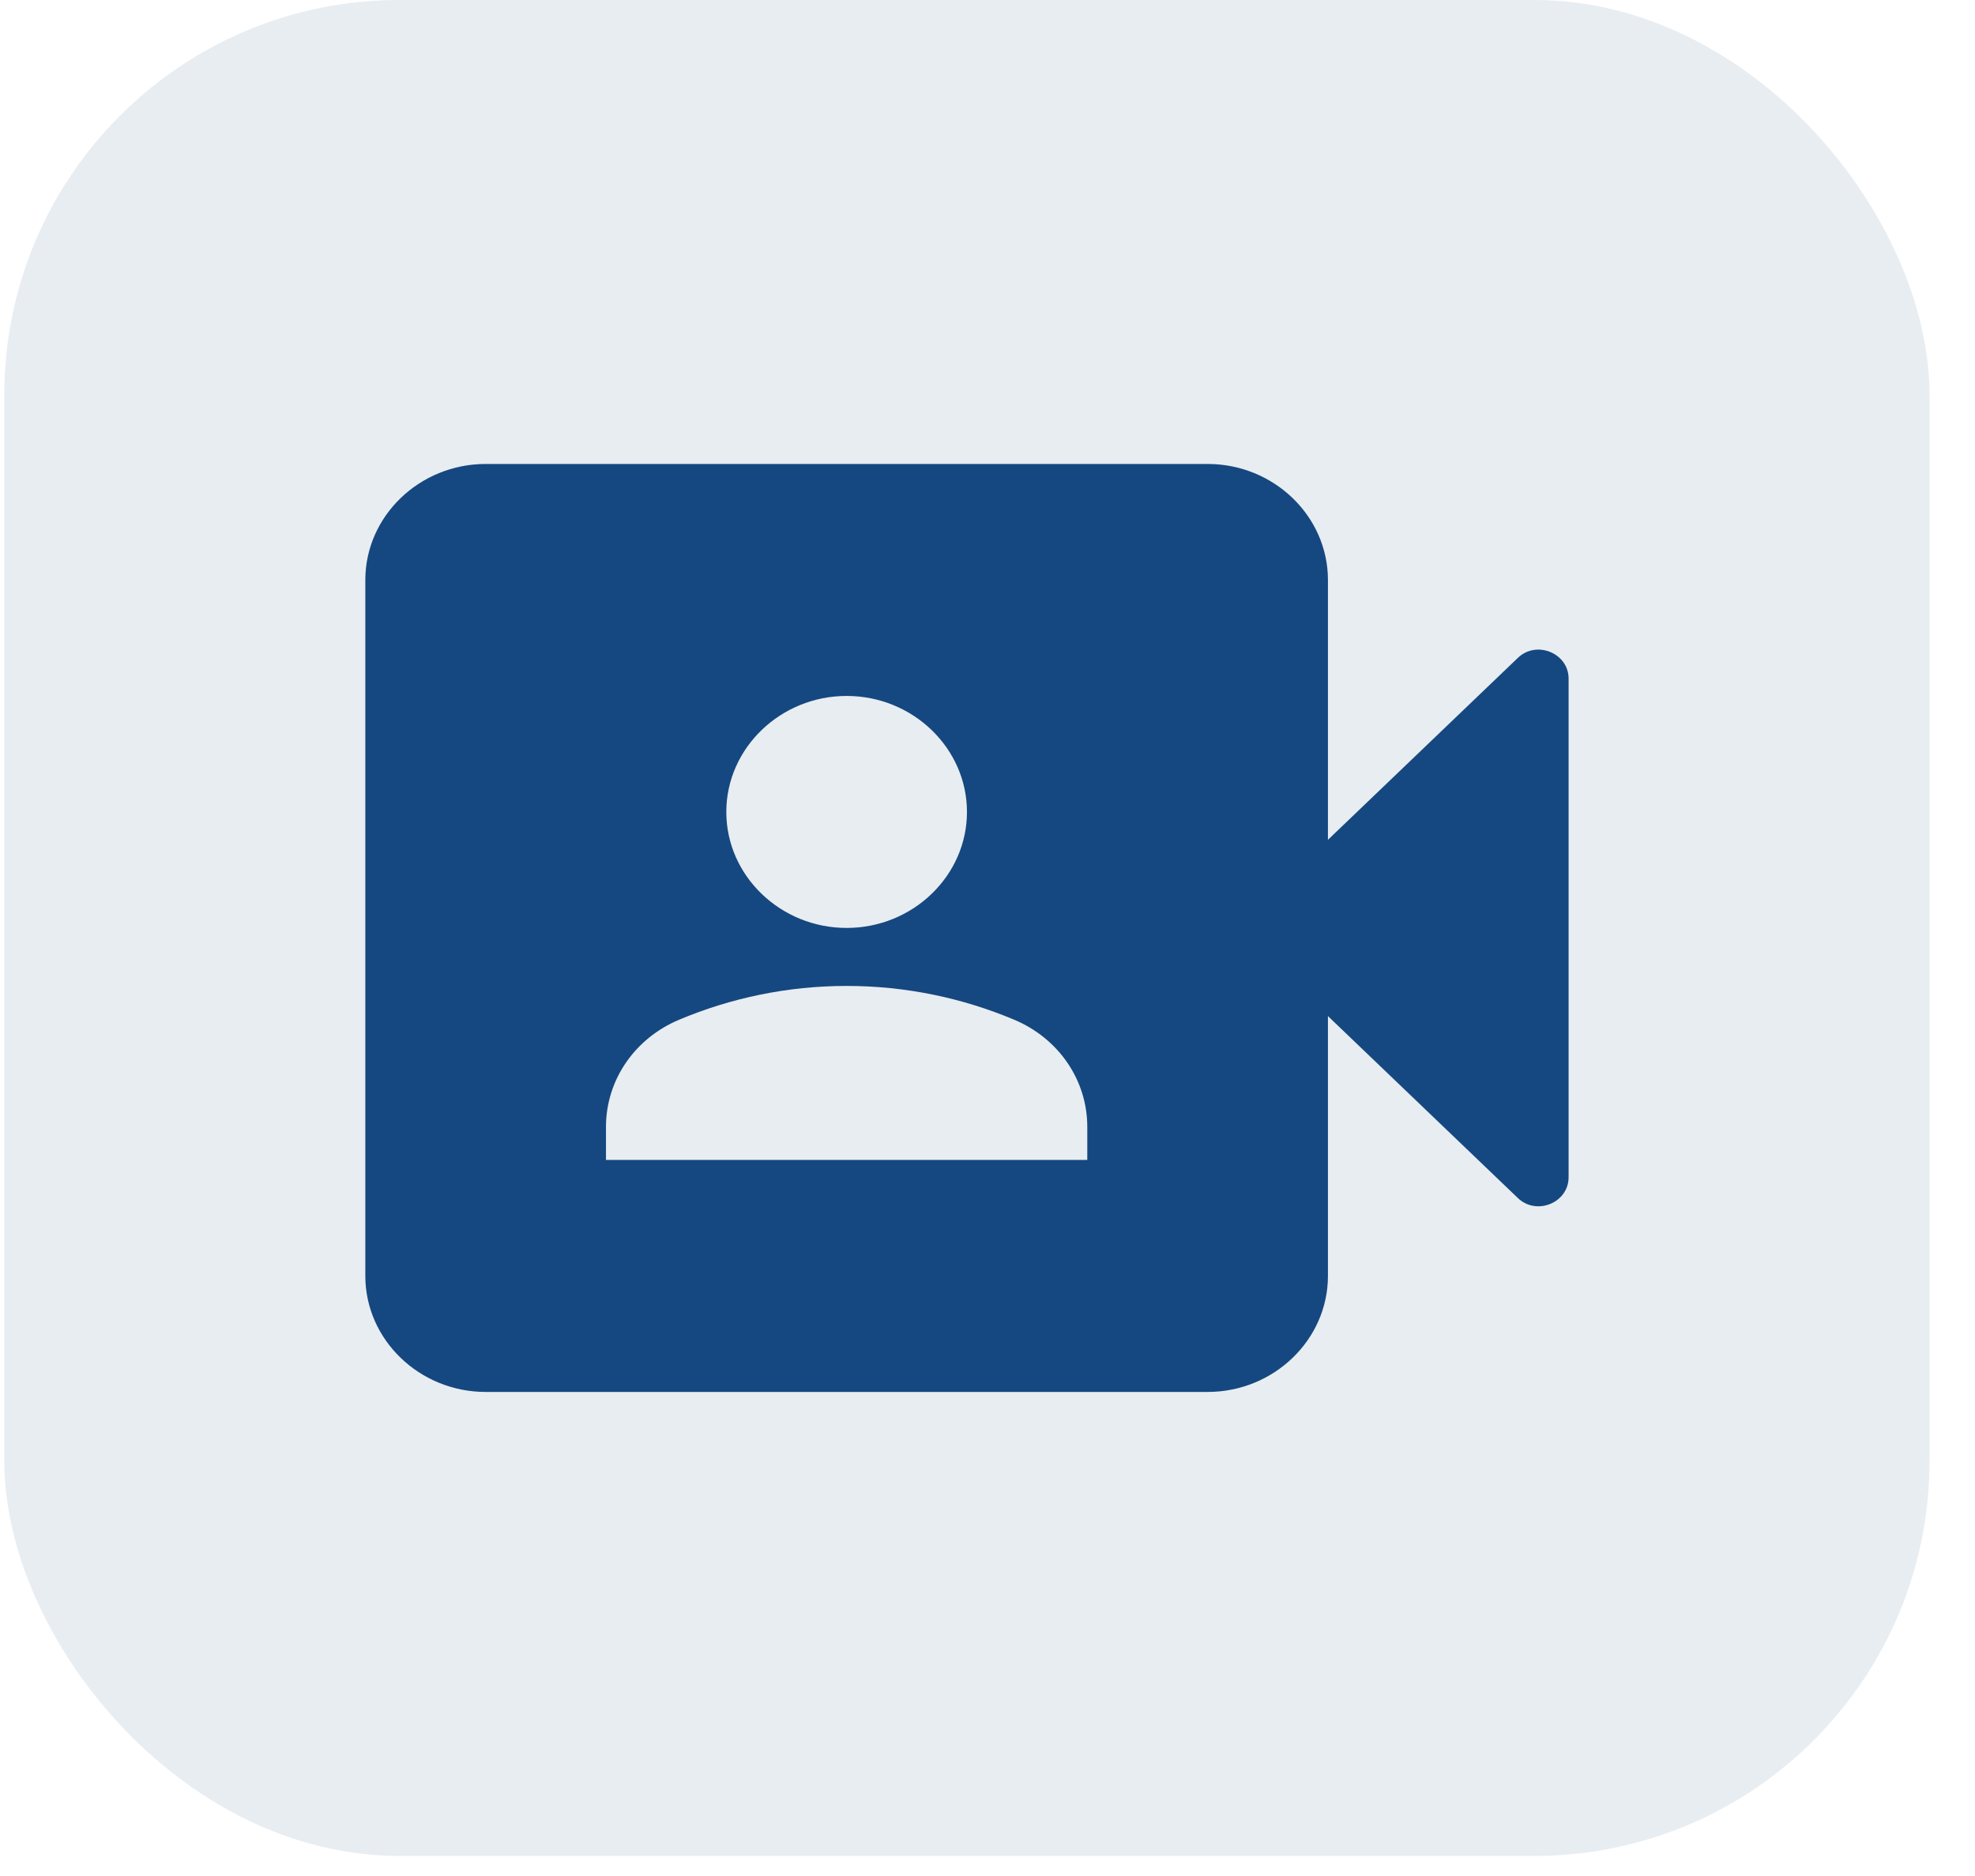 <svg width="40" height="38" viewBox="0 0 40 38" fill="none" xmlns="http://www.w3.org/2000/svg">
<rect x="0.087" width="38.992" height="37.593" rx="8" fill="#154880" fill-opacity="0.1"/>
<g clip-path="url(#clip0_292_5877)">
<path d="M26.895 17.011V11.748C26.895 10.456 25.799 9.398 24.458 9.398H9.836C8.496 9.398 7.399 10.456 7.399 11.748V25.845C7.399 27.137 8.496 28.195 9.836 28.195H24.458C25.799 28.195 26.895 27.137 26.895 25.845V20.582L30.733 24.259C31.111 24.635 31.769 24.365 31.769 23.848V13.745C31.769 13.228 31.111 12.958 30.733 13.334L26.895 17.011ZM17.147 14.097C18.488 14.097 19.584 15.155 19.584 16.447C19.584 17.739 18.488 18.796 17.147 18.796C15.807 18.796 14.71 17.739 14.71 16.447C14.71 15.155 15.807 14.097 17.147 14.097ZM22.021 23.495H12.273V22.826C12.273 21.874 12.858 21.029 13.76 20.653C14.796 20.218 15.941 19.971 17.147 19.971C18.354 19.971 19.499 20.218 20.535 20.653C21.436 21.029 22.021 21.874 22.021 22.826V23.495Z" fill="#154880"/>
</g>
<defs>
<clipPath id="clip0_292_5877">
<rect width="29.244" height="28.195" fill="white" transform="translate(4.962 4.699)"/>
</clipPath>
</defs>
</svg>
